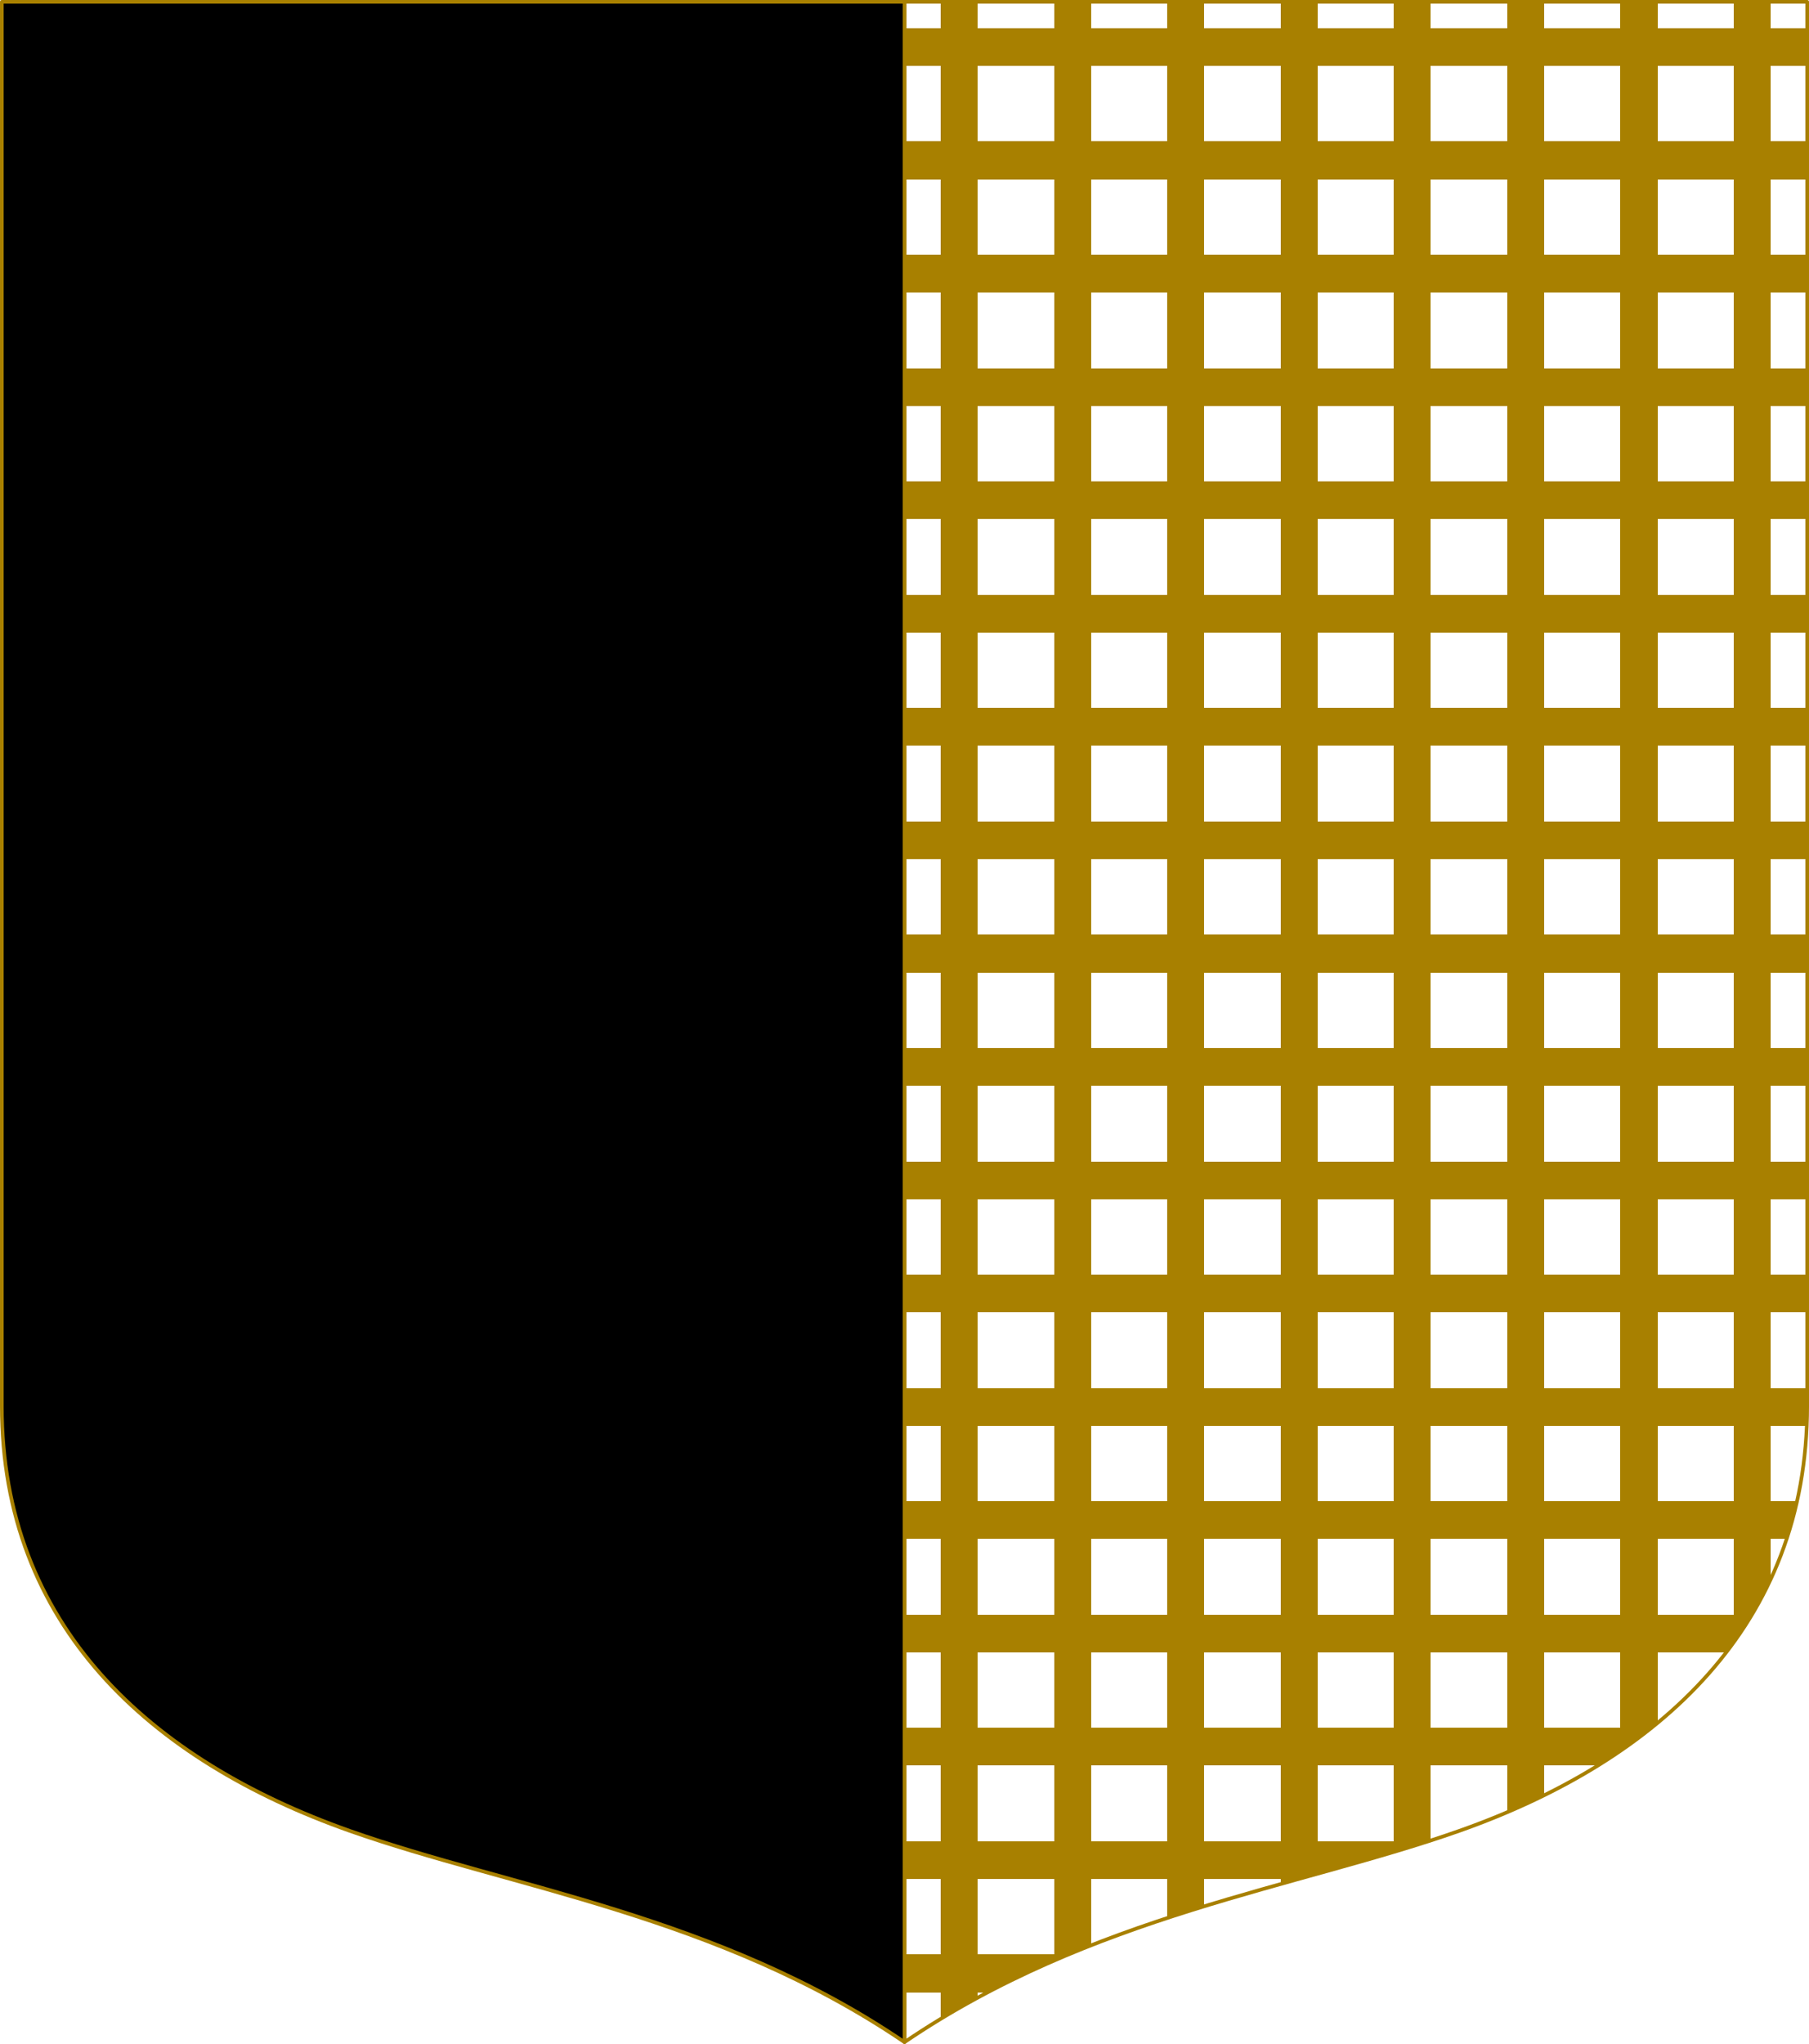 <?xml version="1.0" encoding="UTF-8" standalone="no"?>
<!-- Created with Inkscape (http://www.inkscape.org/) -->

<svg
   width="498.621"
   height="563.234"
   viewBox="0 0 131.927 149.022"
   version="1.1"
   id="svg8"
   inkscape:export-filename="C:\Users\厂永刄先生\Documents\VENCAQ1\新しいフォルダー\couleurs.png"
   inkscape:export-xdpi="96"
   inkscape:export-ydpi="96"
   inkscape:version="1.3 (0e150ed6c4, 2023-07-21)"
   sodipodi:docname="sable.svg"
   xmlns:inkscape="http://www.inkscape.org/namespaces/inkscape"
   xmlns:sodipodi="http://sodipodi.sourceforge.net/DTD/sodipodi-0.dtd"
   xmlns:xlink="http://www.w3.org/1999/xlink"
   xmlns="http://www.w3.org/2000/svg"
   xmlns:svg="http://www.w3.org/2000/svg"
   xmlns:rdf="http://www.w3.org/1999/02/22-rdf-syntax-ns#"
   xmlns:cc="http://creativecommons.org/ns#"
   xmlns:dc="http://purl.org/dc/elements/1.1/">
  <defs
     id="defs2">
    <linearGradient
       inkscape:collect="always"
       id="linearGradient12">
      <stop
         style="stop-color:#a88000;stop-opacity:0;"
         offset="0"
         id="stop9" />
      <stop
         id="stop10"
         offset="0.667"
         style="stop-color:#a88000;stop-opacity:0;" />
      <stop
         style="stop-color:#a88000;stop-opacity:1;"
         offset="0.667"
         id="stop11" />
      <stop
         id="stop12"
         offset="1"
         style="stop-color:#a88000;stop-opacity:1;" />
    </linearGradient>
    <linearGradient
       id="linearGradient8"
       inkscape:collect="always">
      <stop
         id="stop5"
         offset="0"
         style="stop-color:#a88000;stop-opacity:0;" />
      <stop
         style="stop-color:#a88000;stop-opacity:0;"
         offset="0.673"
         id="stop6" />
      <stop
         id="stop7"
         offset="0.673"
         style="stop-color:#a88000;stop-opacity:1;" />
      <stop
         style="stop-color:#a88000;stop-opacity:1;"
         offset="1"
         id="stop8" />
    </linearGradient>
    <pattern
       patternUnits="userSpaceOnUse"
       width="40.002"
       height="40"
       patternTransform="matrix(0.265,0,0,0.265,128.94,235.492)"
       id="pattern1788"
       inkscape:label="pattern1788">
      <path
         id="circle1034"
         d="M 0,0 V 7.5 C 4.142,7.5 7.5,4.142 7.5,0 Z m 32.502,0 c 0,4.142 3.358,7.5 7.5,7.5 V 0 Z m -12.5,12.5 c -4.142,0 -7.5,3.358 -7.5,7.5 0,4.142 3.358,7.5 7.5,7.5 4.142,0 7.5,-3.358 7.5,-7.5 0,-4.142 -3.358,-7.5 -7.5,-7.5 z M 0,32.5 V 40 H 7.5 C 7.5,35.858 4.142,32.5 0,32.5 Z m 40.002,0 c -4.142,0 -7.5,3.358 -7.5,7.5 h 7.5 z"
         style="opacity:1;fill:#000000;fill-opacity:1;fill-rule:evenodd;stroke:none;stroke-width:5.433;stroke-linecap:butt;stroke-linejoin:round;stroke-miterlimit:4;stroke-dasharray:none;stroke-dashoffset:0;stroke-opacity:1"
         inkscape:connector-curvature="0" />
    </pattern>
    <linearGradient
       inkscape:collect="always"
       xlink:href="#linearGradient12"
       id="linearGradient2574-9"
       x1="-166.591"
       y1="232.236"
       x2="-158.33"
       y2="232.236"
       gradientUnits="userSpaceOnUse"
       gradientTransform="rotate(90,-61.629,259.079)"
       spreadMethod="repeat" />
    <linearGradient
       gradientTransform="translate(-279.149)"
       inkscape:collect="always"
       xlink:href="#linearGradient8"
       id="linearGradient2534-3"
       x1="250.147"
       y1="231.001"
       x2="258.408"
       y2="231.001"
       gradientUnits="userSpaceOnUse"
       spreadMethod="repeat" />
    <pattern
       patternUnits="userSpaceOnUse"
       width="40.002"
       height="40"
       patternTransform="translate(1357.739,307.533)"
       preserveAspectRatio="xMidYMid"
       id="pattern43"
       inkscape:label="pattern43">
      <path
         id="path43"
         d="M 0,0 V 7.5 C 4.142,7.5 7.5,4.142 7.5,0 Z m 32.502,0 c 0,4.142 3.358,7.5 7.5,7.5 V 0 Z M 20.002,12.5 c -4.142,0 -7.5,3.358 -7.5,7.5 0,4.142 3.358,7.5 7.5,7.5 4.142,0 7.5,-3.358 7.5,-7.5 0,-4.142 -3.358,-7.5 -7.5,-7.5 z M 0,32.5 v 7.5 h 7.5 c 0,-4.142 -3.358,-7.5 -7.5,-7.5 z m 40.002,0 c -4.142,0 -7.5,3.358 -7.5,7.5 h 7.5 z"
         style="opacity:1;fill:#806000;fill-opacity:1;fill-rule:evenodd;stroke:none;stroke-width:5.433;stroke-linecap:butt;stroke-linejoin:round;stroke-miterlimit:4;stroke-dasharray:none;stroke-dashoffset:0;stroke-opacity:1"
         inkscape:connector-curvature="0" />
    </pattern>
  </defs>
  <sodipodi:namedview
     id="base"
     pagecolor="#000000"
     bordercolor="#666666"
     borderopacity="1.0"
     inkscape:pageopacity="1"
     inkscape:pageshadow="2"
     inkscape:zoom="1.9643646"
     inkscape:cx="328.09591"
     inkscape:cy="251.73534"
     inkscape:document-units="px"
     inkscape:current-layer="g1016"
     showgrid="false"
     units="px"
     fit-margin-top="5"
     fit-margin-left="5"
     fit-margin-right="5"
     fit-margin-bottom="3"
     inkscape:window-width="1920"
     inkscape:window-height="1009"
     inkscape:window-x="-8"
     inkscape:window-y="-8"
     inkscape:window-maximized="1"
     showguides="true"
     inkscape:guide-bbox="true"
     inkscape:snap-intersection-paths="false"
     inkscape:snap-smooth-nodes="false"
     inkscape:pagecheckerboard="true"
     inkscape:showpageshadow="0"
     inkscape:deskcolor="#505050" />
  <g
     inkscape:label="レイヤー 1"
     inkscape:groupmode="layer"
     id="layer1"
     transform="translate(-460.963,-157.567)">
    <g
       id="g13346"
       style="stroke:#806000;stroke-width:0.265;stroke-linecap:round;stroke-linejoin:round;stroke-miterlimit:4;stroke-dasharray:none;stroke-opacity:1"
       transform="translate(-129.124,-148.843)" />
    <g
       transform="translate(553.007)"
       id="g1016"
       inkscape:export-xdpi="96"
       inkscape:export-ydpi="96">
      <path
         sodipodi:nodetypes="ccsscc"
         inkscape:connector-curvature="0"
         id="path1002-5"
         d="m -26.08,157.699 h 65.831 v 102.379 c 0,15.993 -10.795,25.82 -25.36,30.969 -11.742,4.151 -26.848,6.148 -40.471,15.41 z"
         style="fill:url(#linearGradient2534-3);fill-opacity:1;stroke:none;stroke-width:0.265;stroke-linecap:round;stroke-linejoin:round;stroke-miterlimit:4;stroke-dasharray:none;stroke-opacity:1" />
      <path
         sodipodi:nodetypes="ccsscc"
         inkscape:connector-curvature="0"
         id="path1008-1"
         d="m -26.08,157.699 h 65.831 v 102.379 c 0,15.993 -10.795,25.82 -25.36,30.969 -11.742,4.151 -26.848,6.148 -40.471,15.41 z"
         style="fill:url(#linearGradient2574-9);fill-opacity:1;stroke:#a88000;stroke-width:0.265;stroke-linecap:round;stroke-linejoin:round;stroke-miterlimit:4;stroke-dasharray:none;stroke-opacity:1" />
      <path
         style="fill:#000000;fill-opacity:1;stroke:#a88000;stroke-width:0.265;stroke-linecap:round;stroke-linejoin:round;stroke-miterlimit:4;stroke-dasharray:none;stroke-opacity:1"
         d="m -26.08,157.699 h -65.831 v 102.379 c 0,15.993 10.795,25.82 25.36,30.969 11.742,4.151 26.848,6.148 40.471,15.41 z"
         id="path1012"
         inkscape:connector-curvature="0"
         sodipodi:nodetypes="ccsscc" />
    </g>
  </g>
</svg>
